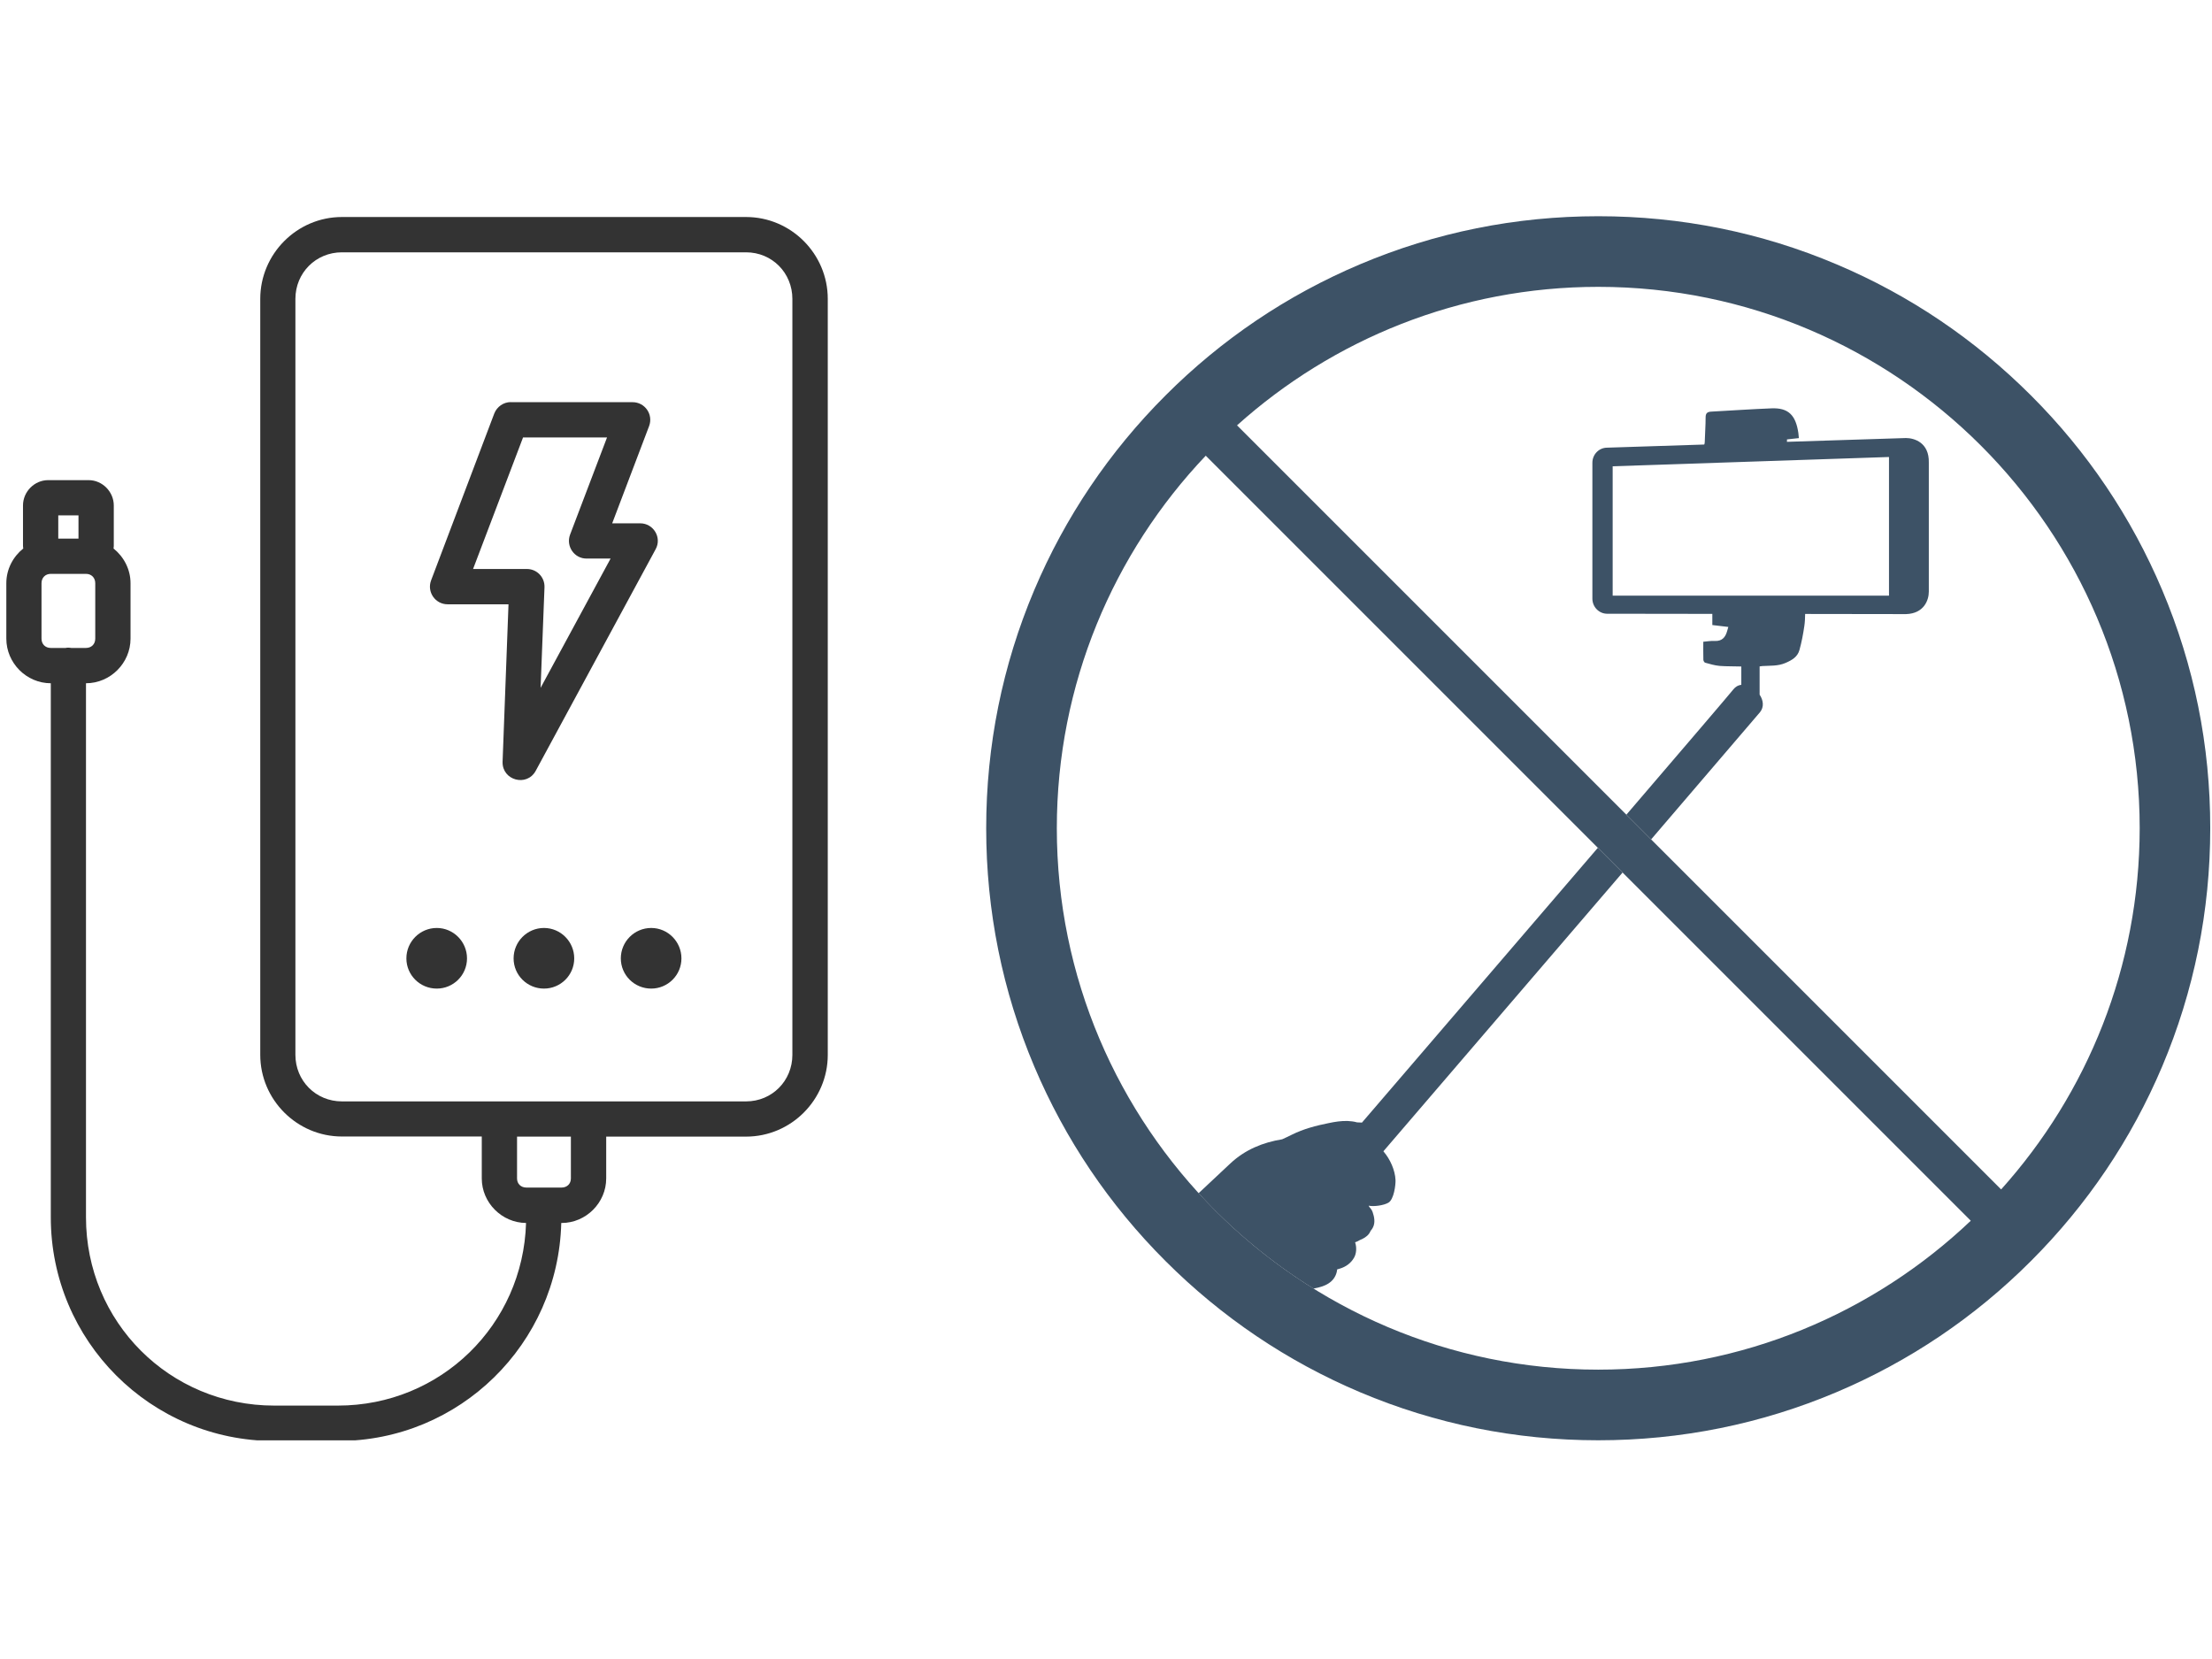<svg xmlns="http://www.w3.org/2000/svg" xmlns:xlink="http://www.w3.org/1999/xlink" width="1200" zoomAndPan="magnify" viewBox="0 0 900 675" height="900" preserveAspectRatio="xMidYMid meet" version="1.0"><defs><filter x="0%" y="0%" width="100%" height="100%" id="3c66f29baa"><feColorMatrix values="0 0 0 0 1 0 0 0 0 1 0 0 0 0 1 0 0 0 1 0" color-interpolation-filters="sRGB"/></filter><clipPath id="fc54a880c9"><path d="M 0.664 87 L 899.332 87 L 899.332 587 L 0.664 587 Z M 0.664 87 " clip-rule="nonzero"/></clipPath><mask id="c940f70c99"><g filter="url(#3c66f29baa)"><rect x="-90" width="1080" fill="#000000" y="-67.5" height="810" fill-opacity="0.8"/></g></mask><clipPath id="2f55a490ee"><path d="M 0.664 0.711 L 899.332 0.711 L 899.332 499.41 L 0.664 499.41 Z M 0.664 0.711 " clip-rule="nonzero"/></clipPath><clipPath id="ec484b09ea"><path d="M 2 1 L 337 1 L 337 499.023 L 2 499.023 Z M 2 1 " clip-rule="nonzero"/></clipPath><clipPath id="86c62925ac"><path d="M 401.254 0.961 L 899.316 0.961 L 899.316 499.023 L 401.254 499.023 Z M 401.254 0.961 " clip-rule="nonzero"/></clipPath><clipPath id="7ceb8769cc"><rect x="0" width="900" y="0" height="500"/></clipPath><clipPath id="499a2515ce"><rect x="0" width="900" y="0" height="500"/></clipPath></defs><g clip-path="url(#fc54a880c9)"><g mask="url(#c940f70c99)"><g transform="matrix(1, 0, 0, 1, 0, 87)"><g clip-path="url(#499a2515ce)"><g clip-path="url(#2f55a490ee)"><g transform="matrix(1, 0, 0, 1, 0, -0)"><g clip-path="url(#7ceb8769cc)"><g clip-path="url(#ec484b09ea)"><path fill="#000000" d="M 139.105 1.297 C 120.836 1.297 105.891 16.309 105.891 34.605 L 105.891 342.18 C 105.891 360.434 120.836 375.41 139.105 375.41 L 196.02 375.41 L 196.02 392.484 C 196.02 402.363 204.207 410.523 214.031 410.594 C 212.816 452.043 179.32 484.895 137.484 484.895 L 111.594 484.895 C 68.977 484.895 34.984 450.836 34.984 408.262 L 34.984 190.996 C 44.918 190.996 53.109 182.766 53.109 172.848 L 53.109 150.289 C 53.109 144.613 50.352 139.508 46.188 136.168 C 46.258 135.773 46.297 135.383 46.297 134.98 L 46.297 118.668 C 46.297 113.059 41.625 108.355 36.07 108.355 L 19.586 108.355 C 14.008 108.355 9.355 113.059 9.355 118.668 L 9.355 134.98 C 9.383 135.418 9.383 135.773 9.465 136.168 C 5.297 139.508 2.574 144.613 2.574 150.289 L 2.574 172.848 C 2.574 182.766 10.762 190.996 20.668 190.996 L 20.668 408.262 C 20.668 458.551 61.34 499.297 111.602 499.297 L 137.562 499.297 C 187.043 499.297 227.105 459.777 228.363 410.598 L 228.508 410.598 C 238.418 410.598 246.645 402.371 246.645 392.492 L 246.645 375.457 L 303.555 375.457 C 321.863 375.457 336.797 360.469 336.797 342.188 L 336.797 34.605 C 336.797 16.309 321.863 1.297 303.555 1.297 Z M 139.105 15.66 L 303.551 15.66 C 314.129 15.66 322.395 24.027 322.395 34.633 L 322.395 342.18 C 322.395 352.742 314.129 361.125 303.551 361.125 L 139.105 361.125 C 128.512 361.125 120.191 352.742 120.191 342.18 L 120.191 34.605 C 120.191 24.035 128.512 15.66 139.105 15.66 Z M 23.707 122.695 L 31.934 122.695 L 31.934 132.141 L 23.707 132.141 Z M 20.66 146.488 L 34.984 146.488 C 37.207 146.488 38.758 148.066 38.758 150.297 L 38.758 172.855 C 38.758 175.082 37.207 176.629 34.984 176.629 L 28.98 176.629 C 28.547 176.559 28.16 176.516 27.727 176.516 C 27.363 176.516 27.012 176.559 26.691 176.629 L 20.66 176.629 C 18.43 176.629 16.891 175.082 16.891 172.855 L 16.891 150.297 C 16.891 148.066 18.43 146.488 20.66 146.488 Z M 210.371 375.457 L 232.277 375.457 L 232.277 392.492 C 232.277 394.676 230.699 396.188 228.465 396.188 L 214.184 396.188 C 211.961 396.188 210.371 394.676 210.371 392.492 Z M 210.371 375.457 " fill-opacity="1" fill-rule="nonzero"/></g><path fill="#000000" d="M 207.828 76.602 C 204.875 76.602 202.188 78.469 201.105 81.238 L 175.398 149.145 C 173.633 153.844 177.082 158.871 182.121 158.871 L 206.895 158.871 L 204.484 223.004 C 204.309 230.512 214.328 233.242 217.945 226.668 L 266.746 136.492 C 269.398 131.746 265.883 125.926 260.5 125.926 L 249.082 125.926 L 264.098 86.375 C 265.891 81.629 262.402 76.637 257.375 76.637 L 207.828 76.637 Z M 212.816 90.977 L 246.988 90.977 L 231.945 130.527 C 230.184 135.238 233.668 140.309 238.695 140.266 L 248.43 140.266 L 219.953 192.867 L 221.539 151.93 C 221.676 147.84 218.441 144.5 214.348 144.5 L 192.48 144.5 Z M 212.816 90.977 " fill-opacity="1" fill-rule="nonzero"/><path fill="#000000" d="M 277.258 302.941 C 277.258 309.746 271.734 315.23 264.953 315.23 C 258.129 315.23 252.594 309.746 252.594 302.941 C 252.594 296.121 258.129 290.562 264.953 290.562 C 271.734 290.562 277.258 296.129 277.258 302.941 Z M 277.258 302.941 " fill-opacity="1" fill-rule="nonzero"/><path fill="#000000" d="M 233.637 302.941 C 233.637 309.746 228.113 315.23 221.332 315.23 C 214.508 315.23 208.969 309.746 208.969 302.941 C 208.969 296.121 214.508 290.562 221.332 290.562 C 228.113 290.562 233.637 296.129 233.637 302.941 Z M 233.637 302.941 " fill-opacity="1" fill-rule="nonzero"/><path fill="#000000" d="M 190.012 302.941 C 190.012 309.746 184.492 315.23 177.707 315.23 C 170.883 315.23 165.348 309.746 165.348 302.941 C 165.348 296.121 170.883 290.562 177.707 290.562 C 184.492 290.562 190.012 296.129 190.012 302.941 Z M 190.012 302.941 " fill-opacity="1" fill-rule="nonzero"/><path fill="#0d2740" d="M 705.25 193.496 C 703.855 195.277 686.16 215.969 661.73 244.469 L 671.793 254.535 C 696.641 225.559 714.691 204.453 716.086 202.789 C 717.867 200.594 717.422 197.859 715.938 195.633 L 715.938 184.145 C 716.324 184.086 716.68 184.027 717.066 183.996 C 720.242 183.789 723.359 184.086 726.508 182.719 C 729.18 181.562 731.375 180.258 732.148 177.465 C 733.039 174.258 733.66 170.965 734.137 167.668 C 734.375 166.066 734.434 164.461 734.461 162.801 L 775.488 162.859 C 782.824 162.652 784.781 157.16 784.781 153.746 L 784.781 101.258 C 784.988 93.004 778.785 91.223 775.488 91.223 L 727.039 92.77 C 727.102 92.531 727.07 91.789 727.07 91.789 C 728.586 91.641 730.188 91.402 731.91 91.254 C 731.82 90.215 731.82 90.035 731.703 89.176 C 730.633 81.812 727.547 78.875 720.805 79.141 C 712.613 79.469 704.449 80.031 696.254 80.477 C 694.684 80.566 693.969 81.102 693.969 82.793 C 693.969 86.148 693.703 89.504 693.613 92.855 C 693.613 93.273 693.523 93.629 693.406 93.867 L 653.891 95.145 C 650.566 95.145 647.895 97.902 647.895 101.289 L 647.895 156.566 C 647.895 159.949 650.598 162.711 653.891 162.711 L 696.699 162.77 C 696.699 164.254 696.699 165.738 696.699 167.312 C 698.926 167.578 701.004 167.816 703.203 168.086 C 702.996 168.797 702.875 169.273 702.727 169.746 C 702.016 172.301 700.648 173.934 697.68 173.785 C 696.105 173.695 694.504 173.992 693.02 174.109 C 693.02 176.664 692.988 179.039 693.051 181.445 C 693.051 181.859 693.434 182.543 693.762 182.633 C 695.691 183.164 697.652 183.758 699.668 183.938 C 702.551 184.176 705.457 184.055 708.367 184.176 C 708.398 184.176 708.457 184.176 708.488 184.176 L 708.488 191.625 C 707.238 191.773 706.141 192.367 705.25 193.496 Z M 656.148 155.379 L 656.148 102.715 L 768.574 98.941 L 768.574 155.348 L 656.148 155.348 Z M 656.148 155.379 " fill-opacity="1" fill-rule="nonzero"/><path fill="#0d2740" d="M 541.762 434.23 C 543.07 433.012 543.902 431.262 544.051 429.48 C 544.406 429.391 544.762 429.273 545.09 429.184 C 547.582 428.441 549.66 426.957 550.938 424.699 C 551.945 422.949 552.035 420.426 551.352 418.438 C 552.035 418.23 552.688 417.934 553.281 417.547 C 554.586 417.043 555.773 416.301 556.605 415.469 C 557.023 415.051 557.406 414.43 557.703 413.746 C 558.062 413.332 558.387 412.887 558.594 412.441 C 559.605 410.512 559.188 408.195 558.508 406.234 C 558.27 405.523 557.793 404.75 557.172 404.129 C 557.082 403.918 556.992 403.742 556.875 403.562 C 559.039 404.008 562.988 403.445 564.891 402.348 C 567.176 401.039 567.887 394.984 567.797 393.113 C 567.621 389.137 565.633 384.684 563.02 381.625 C 562.961 381.566 562.93 381.477 562.871 381.418 C 592.379 347.039 629.754 303.516 660.184 268.012 L 650.121 257.949 C 620.258 292.77 583.562 335.492 554.141 369.75 C 553.488 369.691 552.836 369.691 552.152 369.66 C 550.906 369.305 549.66 369.156 548.355 369.098 C 545.742 369.008 543.129 369.422 540.605 369.957 C 535.441 370.996 530.395 372.301 525.672 374.648 C 524.336 375.301 523.031 375.953 521.664 376.547 C 513.828 377.824 506.613 380.734 500.559 386.402 C 496.254 390.441 491.977 394.449 487.672 398.488 C 501.359 413.449 517.094 426.543 534.402 437.289 C 534.996 437.168 535.559 437.078 536.242 436.902 C 538.32 436.398 540.25 435.656 541.762 434.23 Z M 541.762 434.23 " fill-opacity="1" fill-rule="nonzero"/><g clip-path="url(#86c62925ac)"><path fill="#0d2740" d="M 879.723 153.031 C 867.164 123.375 849.234 96.746 826.344 73.887 C 803.457 51.027 776.887 33.066 747.227 20.539 C 716.531 7.535 683.906 0.977 650.301 0.977 C 616.695 0.977 584.066 7.535 553.34 20.539 C 523.684 33.098 497.055 51.027 474.195 73.918 C 451.336 96.777 433.375 123.406 420.816 153.062 C 407.844 183.758 401.254 216.387 401.254 249.992 C 401.254 283.598 407.844 316.223 420.816 346.922 C 433.375 376.578 451.305 403.207 474.195 426.066 C 497.055 448.926 523.684 466.887 553.34 479.445 C 584.039 492.418 616.664 499.008 650.27 499.008 C 683.875 499.008 716.5 492.418 747.199 479.445 C 776.855 466.887 803.484 448.953 826.344 426.066 C 849.203 403.207 867.164 376.578 879.723 346.922 C 892.695 316.223 899.285 283.598 899.285 249.992 C 899.316 216.355 892.727 183.758 879.723 153.031 Z M 650.27 470.27 C 528.82 470.27 429.992 371.441 429.992 249.992 C 429.992 191.328 453.059 137.922 490.582 98.41 L 801.852 409.68 C 762.34 447.203 708.961 470.27 650.27 470.27 Z M 814.203 396.941 L 503.316 86.059 C 542.328 51.059 593.863 29.711 650.301 29.711 C 771.75 29.711 870.578 128.543 870.578 249.992 C 870.547 306.398 849.234 357.934 814.203 396.941 Z M 814.203 396.941 " fill-opacity="1" fill-rule="nonzero"/></g></g></g></g></g></g></g></g></svg>
